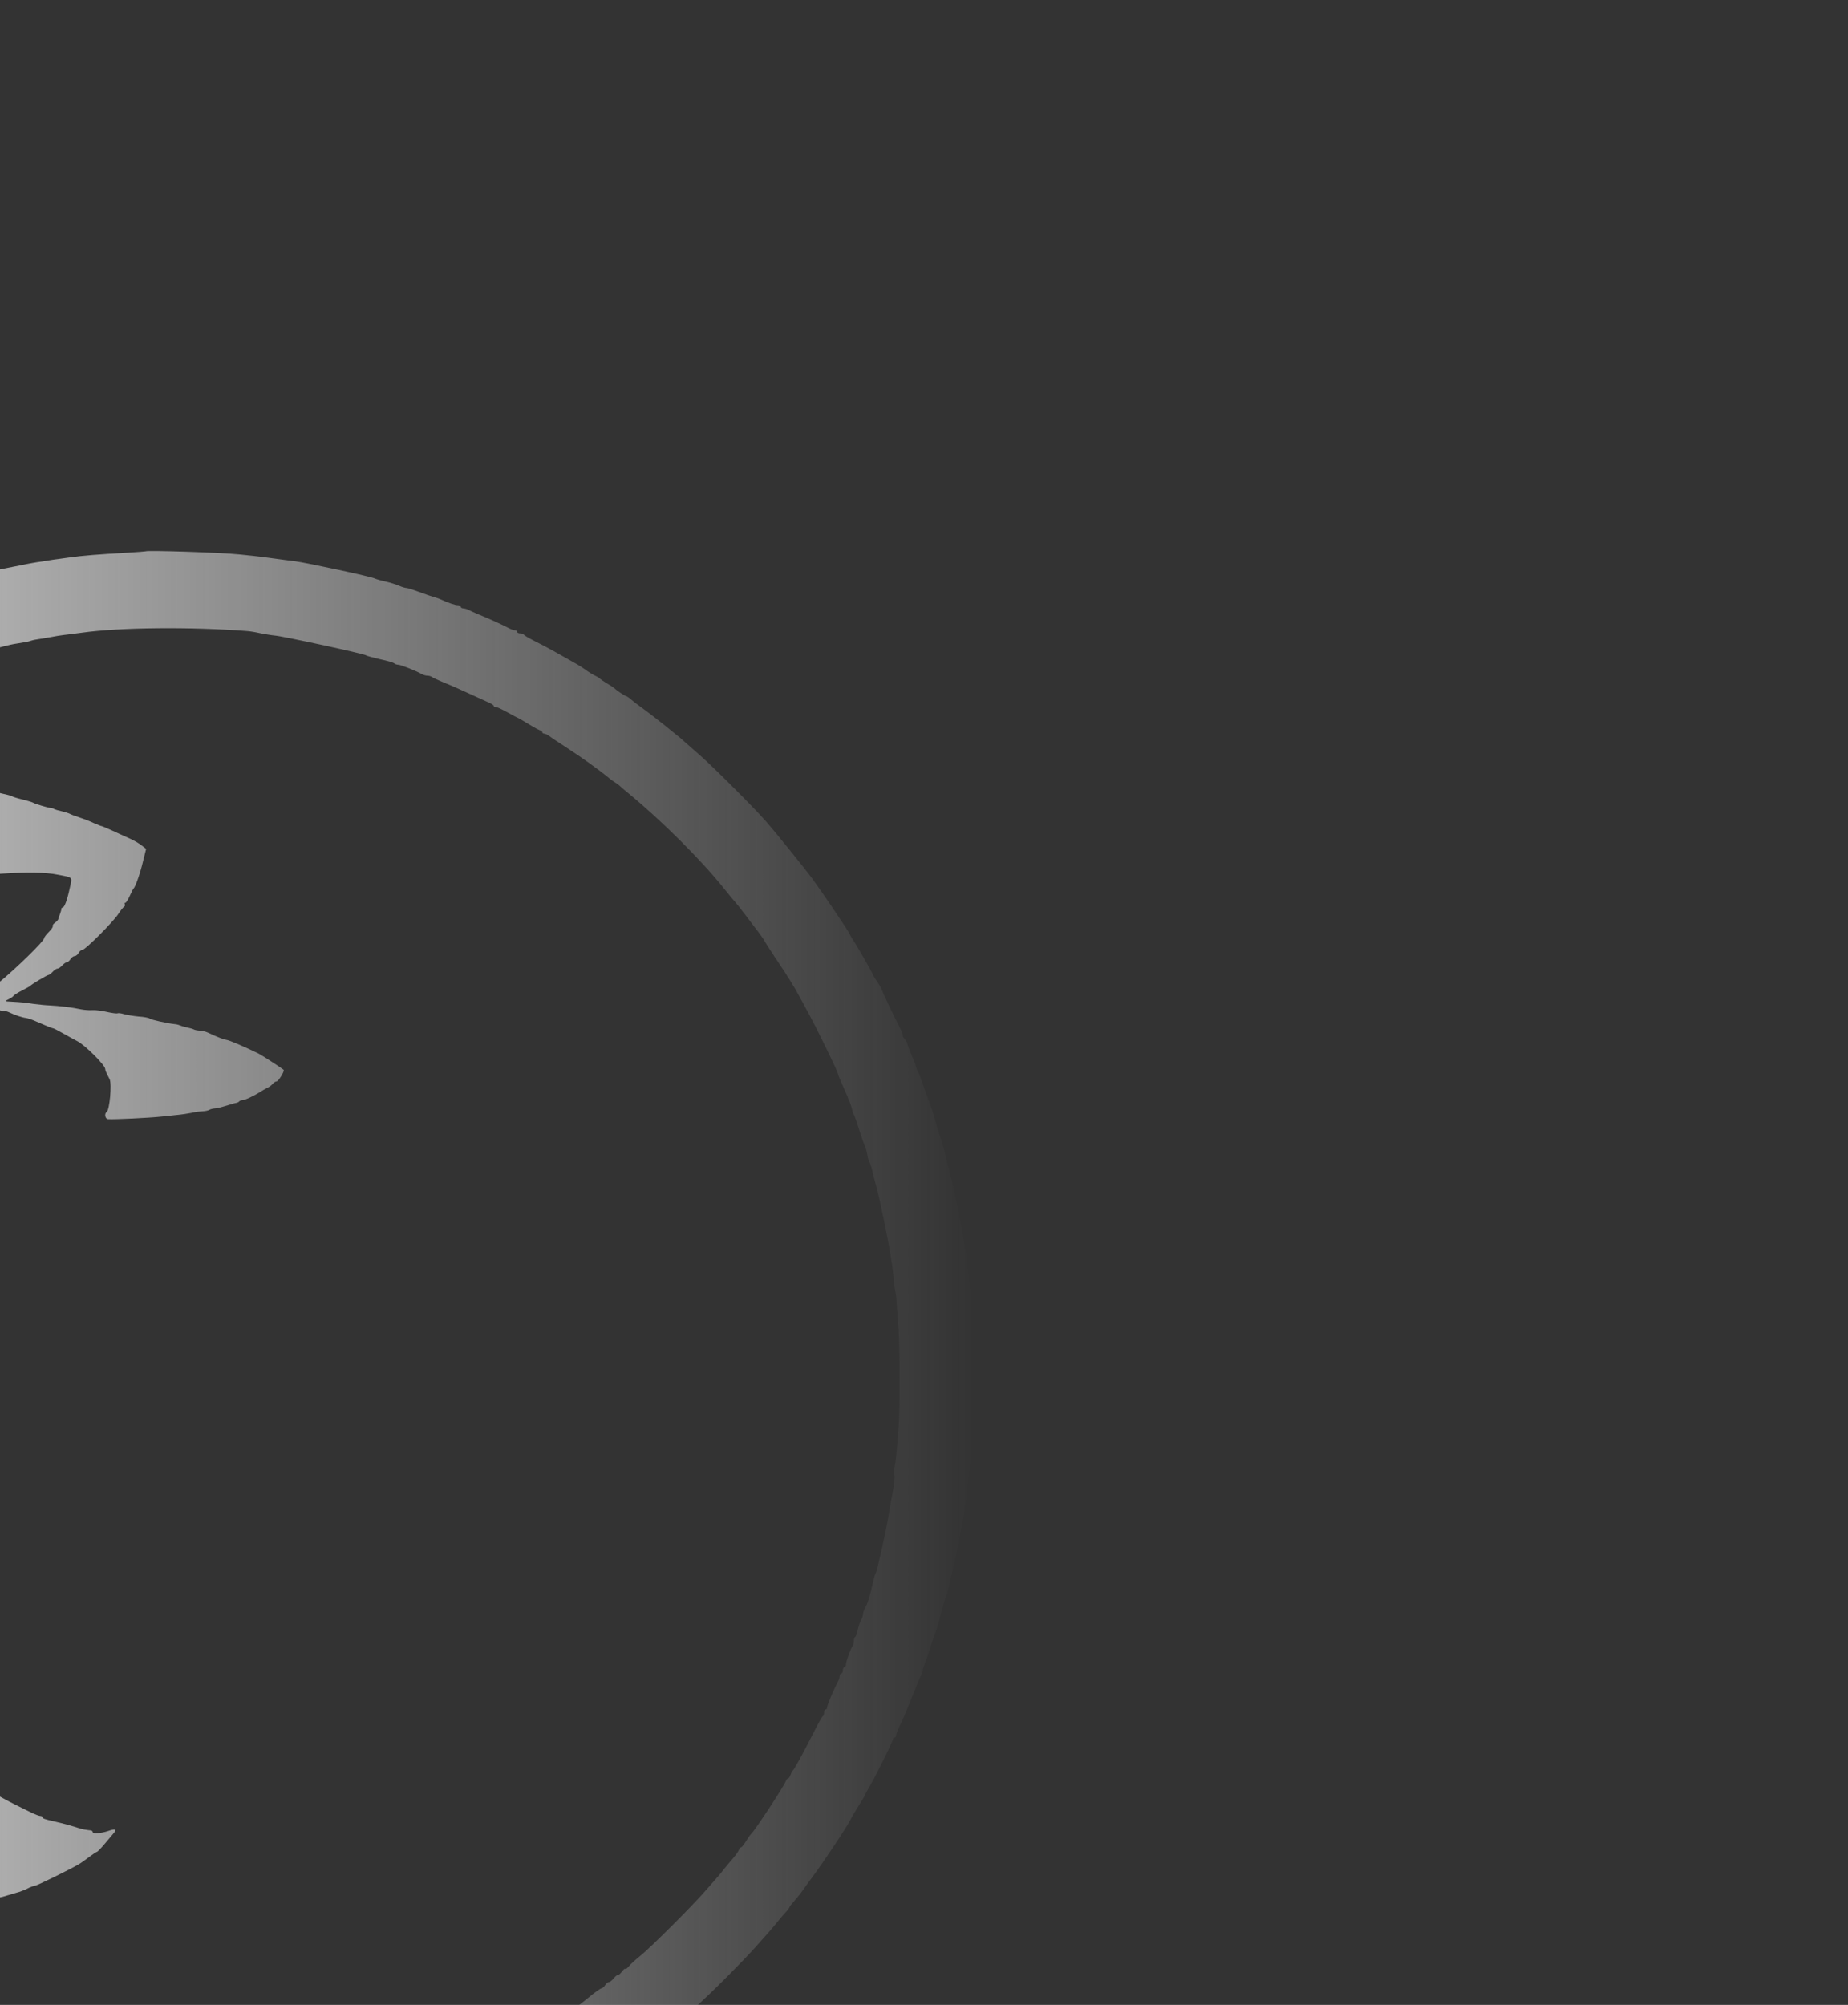 <?xml version="1.0" encoding="UTF-8" standalone="no"?>
<svg
   xmlns:osb="http://www.openswatchbook.org/uri/2009/osb"
   xmlns:dc="http://purl.org/dc/elements/1.1/"
   xmlns:cc="http://creativecommons.org/ns#"
   xmlns:rdf="http://www.w3.org/1999/02/22-rdf-syntax-ns#"
   xmlns:svg="http://www.w3.org/2000/svg"
   xmlns="http://www.w3.org/2000/svg"
   xmlns:xlink="http://www.w3.org/1999/xlink"
   xmlns:sodipodi="http://sodipodi.sourceforge.net/DTD/sodipodi-0.dtd"
   xmlns:inkscape="http://www.inkscape.org/namespaces/inkscape"
   version="1.0"
   width="29.5"
   height="32"
   viewBox="0 0 23.6 25.6"
   preserveAspectRatio="xMidYMid meet"
   id="svg2"
   inkscape:version="0.48.5 r10040"
   sodipodi:docname="warg-blue-64-60.svg">
  <rect x="0" y="0" width="23.6" height="25.6" fill="#333333" stroke="none"/>
  <defs
     id="defs14">
    <linearGradient
       inkscape:collect="always"
       id="linearGradient5333">
      <stop
         style="stop-color:#ebebeb;stop-opacity:1;"
         offset="0"
         id="stop5335" />
      <stop
         style="stop-color:#ebebeb;stop-opacity:0;"
         offset="1"
         id="stop5337" />
    </linearGradient>
    <linearGradient
       id="linearGradient5321"
       osb:paint="solid">
      <stop
         style="stop-color:#ebebeb;stop-opacity:1;"
         offset="0"
         id="stop5323" />
    </linearGradient>
    <linearGradient
       id="linearGradient5297"
       osb:paint="solid">
      <stop
         style="stop-color:#517fa4;stop-opacity:1;"
         offset="0"
         id="stop5299" />
    </linearGradient>
    <linearGradient
       id="linearGradient5277"
       osb:paint="solid">
      <stop
         style="stop-color:#ebebeb;stop-opacity:0.004;"
         offset="0"
         id="stop5279" />
    </linearGradient>
    <linearGradient
       id="linearGradient5248"
       osb:paint="solid">
      <stop
         style="stop-color:#ebebeb;stop-opacity:0.004;"
         offset="0"
         id="stop5250" />
    </linearGradient>
    <linearGradient
       inkscape:collect="always"
       xlink:href="#linearGradient5333"
       id="linearGradient5341"
       x1="13745.931"
       y1="12305.865"
       x2="23198.75"
       y2="12305.865"
       gradientUnits="userSpaceOnUse" />
  </defs>
  <sodipodi:namedview
     pagecolor="#ffffff"
     bordercolor="#666666"
     borderopacity="1"
     objecttolerance="10"
     gridtolerance="10"
     guidetolerance="10"
     inkscape:pageopacity="0"
     inkscape:pageshadow="2"
     inkscape:window-width="1109"
     inkscape:window-height="685"
     id="namedview12"
     showgrid="false"
     inkscape:zoom="19.148917"
     inkscape:cx="10.762139"
     inkscape:cy="21.169498"
     inkscape:window-x="0"
     inkscape:window-y="0"
     inkscape:window-maximized="0"
     inkscape:current-layer="svg2" />
  <g
     transform="matrix(0.002,0,0,-0.002,-33.956,42.288)"
     id="g6"
     style="fill:url(#linearGradient5341);fill-opacity:1;stroke:none;opacity:1;">
    <path
       d="m 17907,17624 c -1,-1 -56,-5 -122,-9 -176,-10 -281,-18 -370,-31 -16,-2 -46,-6 -65,-9 -19,-2 -50,-7 -68,-10 -17,-3 -47,-8 -65,-10 -17,-3 -43,-7 -57,-10 -14,-3 -36,-7 -50,-10 -14,-3 -36,-7 -50,-10 -14,-3 -36,-7 -50,-10 -14,-3 -36,-7 -50,-10 -14,-3 -34,-8 -45,-10 -27,-6 -50,-12 -120,-30 -68,-18 -70,-18 -145,-40 -30,-9 -59,-17 -65,-19 -5,-1 -30,-9 -55,-16 -25,-7 -49,-14 -55,-16 -5,-1 -40,-14 -77,-27 -38,-14 -68,-23 -68,-21 0,3 -10,-2 -22,-10 -13,-8 -27,-16 -33,-17 -32,-5 -194,-69 -222,-87 -12,-7 -24,-13 -28,-13 -3,1 -22,-6 -43,-15 -20,-10 -39,-18 -42,-18 -3,-1 -15,-7 -27,-14 -13,-7 -23,-10 -23,-6 0,4 -8,1 -17,-8 -15,-12 -67,-39 -83,-43 -3,0 -23,-10 -45,-22 -22,-11 -44,-22 -50,-23 -5,-1 -17,-7 -25,-14 -8,-7 -36,-23 -62,-35 -27,-13 -50,-27 -54,-32 -3,-5 -9,-7 -14,-4 -5,3 -12,0 -15,-5 -4,-6 -17,-16 -28,-21 -12,-5 -35,-18 -52,-29 -16,-11 -37,-23 -45,-27 -8,-4 -35,-21 -60,-38 -25,-17 -52,-34 -60,-38 -19,-9 -53,-31 -125,-82 -32,-22 -77,-53 -100,-70 -86,-60 -289,-216 -355,-272 -2,-2 0,-7 5,-11 6,-4 12,-18 13,-32 2,-14 7,-29 12,-35 4,-5 11,-26 15,-45 4,-19 16,-53 26,-74 11,-22 19,-45 19,-51 0,-6 6,-17 13,-24 6,-6 12,-15 12,-19 1,-7 39,-80 60,-114 5,-9 20,-35 32,-57 27,-49 128,-174 180,-224 90,-86 123,-115 123,-109 0,4 8,-2 18,-14 9,-11 44,-38 77,-60 33,-21 62,-42 63,-46 2,-5 8,-8 13,-8 5,0 27,-11 49,-25 22,-14 46,-25 55,-25 8,0 15,-4 15,-10 0,-5 9,-10 20,-10 11,0 20,-4 20,-9 0,-5 11,-12 25,-15 14,-4 25,-11 25,-16 0,-6 9,-10 19,-10 11,0 38,-9 60,-20 23,-11 59,-29 81,-40 60,-29 107,-35 128,-18 9,8 24,18 32,21 8,4 33,18 55,32 43,26 103,55 115,55 4,0 13,6 19,14 7,8 28,17 48,21 21,4 55,16 76,27 21,10 41,17 44,15 2,-3 32,5 66,18 52,18 130,37 172,40 6,0 15,3 20,6 16,10 103,23 220,34 17,2 30,4 30,5 0,1 20,4 45,5 25,2 99,7 165,11 161,11 288,9 360,-6 102,-20 95,-11 78,-88 -16,-75 -34,-122 -45,-122 -5,0 -8,-4 -8,-9 0,-5 -4,-20 -9,-33 -5,-13 -10,-27 -11,-33 -2,-5 -11,-16 -22,-23 -10,-7 -16,-17 -13,-21 2,-5 -9,-21 -25,-37 -16,-16 -30,-34 -30,-40 0,-18 -180,-194 -289,-283 -35,-29 -72,-63 -82,-74 -10,-12 -18,-18 -19,-13 0,14 -40,-26 -40,-41 0,-7 6,-14 13,-15 26,-3 34,-5 92,-23 33,-10 64,-17 69,-16 6,1 19,-2 30,-7 40,-19 87,-35 110,-37 12,-2 43,-12 69,-24 49,-22 98,-42 107,-43 3,0 30,-14 60,-31 30,-17 72,-40 93,-51 51,-27 177,-153 177,-177 0,-9 5,-21 28,-65 15,-30 0,-198 -19,-209 -16,-11 -10,-45 9,-46 40,-3 263,8 337,16 17,1 59,6 95,10 36,3 81,10 100,14 19,5 50,9 69,10 19,1 39,5 45,9 6,4 20,8 31,9 22,2 29,3 95,23 25,8 48,14 52,14 3,1 10,4 14,9 4,4 13,7 19,7 16,0 72,26 110,50 17,11 39,24 50,29 12,5 27,16 34,25 7,9 19,16 25,16 12,0 53,67 45,74 -14,12 -139,93 -159,103 -94,46 -188,86 -206,88 -20,3 -58,18 -120,47 -12,6 -35,11 -50,12 -16,1 -33,4 -39,8 -5,3 -26,9 -45,13 -19,4 -39,10 -45,13 -5,3 -21,7 -35,8 -46,5 -145,27 -156,35 -5,5 -37,11 -70,13 -32,3 -74,10 -93,15 -19,6 -37,8 -42,6 -4,-3 -34,1 -66,8 -32,8 -74,13 -93,12 -19,-2 -53,1 -75,5 -53,12 -138,22 -200,25 -27,1 -75,6 -105,10 -59,9 -70,10 -140,14 -43,2 -44,3 -20,14 14,6 30,17 35,24 6,6 30,22 55,34 25,13 47,25 50,28 9,11 111,71 119,71 4,0 16,9 26,20 10,11 23,20 30,20 7,0 20,9 30,20 10,11 23,20 29,20 6,0 17,9 24,20 7,11 19,20 27,20 8,0 19,9 25,20 6,11 17,20 25,20 18,0 199,181 230,231 13,20 29,40 35,44 6,3 8,11 5,16 -4,5 -2,9 3,9 5,0 17,19 28,43 10,23 21,44 24,47 12,10 43,97 61,174 l 20,80 -28,22 c -15,12 -50,33 -78,45 -27,12 -78,35 -112,51 -34,15 -64,28 -67,28 -4,0 -25,9 -49,19 -23,11 -64,27 -92,36 -27,9 -57,20 -65,25 -9,4 -31,11 -50,15 -19,4 -39,10 -45,13 -5,4 -14,7 -20,7 -18,1 -100,25 -115,34 -8,4 -40,14 -70,21 -30,7 -59,16 -65,20 -5,4 -37,12 -70,19 -33,8 -64,16 -70,20 -13,7 -142,41 -351,90 -89,21 -166,41 -172,45 -6,3 -34,8 -64,11 -29,3 -64,7 -78,11 -14,3 -32,6 -40,6 -8,0 -34,4 -58,9 -24,5 -65,11 -92,14 -27,3 -70,9 -97,15 -26,6 -68,13 -93,16 -25,2 -61,7 -80,10 -19,3 -42,5 -50,6 -8,0 -33,4 -55,9 -22,4 -67,11 -99,14 -95,9 -97,16 -16,66 39,24 90,55 113,68 23,13 53,30 67,39 14,9 50,29 80,45 30,16 66,35 80,42 42,23 210,105 213,104 1,-1 25,9 52,21 84,38 107,47 180,75 39,15 79,31 90,35 19,8 64,23 75,25 3,0 16,7 30,15 14,7 25,12 25,11 0,-2 20,3 45,10 56,16 52,14 70,22 18,7 101,31 115,32 6,1 30,8 55,15 55,16 71,21 90,24 8,2 33,8 55,14 22,6 58,14 80,17 62,10 69,11 90,18 11,4 38,9 60,12 22,4 49,8 60,10 11,2 34,6 50,9 17,3 50,7 75,10 25,3 63,8 85,11 237,33 688,38 1050,10 17,-1 55,-7 85,-14 30,-6 73,-13 95,-15 55,-5 568,-116 580,-126 6,-4 46,-15 90,-25 44,-9 84,-21 90,-26 5,-5 17,-9 26,-9 16,0 114,-39 151,-60 10,-6 26,-10 36,-10 10,0 22,-4 28,-8 5,-5 41,-21 79,-37 39,-15 111,-47 160,-70 50,-23 105,-48 123,-56 17,-7 32,-17 32,-21 0,-5 6,-8 14,-8 8,0 42,-16 76,-35 34,-19 64,-35 66,-35 2,0 33,-18 69,-40 36,-22 70,-40 75,-40 6,0 10,-4 10,-10 0,-5 6,-10 13,-10 7,0 22,-7 32,-15 11,-9 63,-43 115,-77 94,-61 193,-132 259,-185 18,-16 41,-32 50,-37 9,-5 21,-14 27,-20 6,-6 30,-27 54,-46 213,-175 471,-432 617,-616 27,-34 55,-68 63,-76 8,-9 38,-46 65,-82 28,-37 67,-89 88,-116 20,-27 37,-51 37,-54 0,-2 29,-47 64,-100 81,-121 124,-189 154,-246 14,-25 37,-67 52,-95 60,-109 200,-396 200,-410 0,-5 7,-22 50,-120 8,-16 14,-32 14,-35 1,-3 4,-9 7,-15 5,-8 19,-54 23,-75 1,-3 5,-10 8,-16 4,-6 19,-49 33,-95 15,-46 30,-91 35,-100 5,-9 12,-34 16,-55 3,-22 10,-43 14,-49 4,-5 13,-32 19,-60 6,-27 13,-54 15,-60 16,-56 30,-115 60,-260 19,-93 37,-188 40,-210 3,-22 7,-51 10,-65 3,-14 7,-54 11,-90 3,-36 8,-74 11,-85 3,-11 7,-45 8,-75 2,-30 7,-102 12,-160 8,-119 9,-509 1,-615 -14,-186 -19,-233 -26,-265 -4,-20 -5,-44 -1,-54 3,-10 -2,-57 -11,-105 -9,-47 -21,-113 -26,-146 -15,-97 -76,-370 -83,-375 -4,-3 -15,-43 -25,-90 -10,-47 -26,-100 -36,-118 -11,-18 -19,-41 -19,-50 0,-9 -7,-30 -15,-45 -8,-15 -17,-43 -21,-63 -3,-19 -10,-37 -15,-40 -5,-3 -9,-15 -9,-28 0,-12 -3,-26 -7,-30 -11,-11 -43,-99 -43,-118 0,-10 -4,-18 -10,-18 -5,0 -10,-9 -10,-20 0,-11 -4,-20 -10,-20 -5,0 -10,-7 -10,-15 0,-8 -4,-23 -9,-33 -29,-54 -71,-153 -71,-166 0,-9 -4,-16 -10,-16 -5,0 -10,-9 -10,-19 0,-11 -3,-21 -7,-23 -5,-1 -32,-50 -61,-108 -71,-140 -123,-234 -132,-240 -4,-3 -10,-15 -14,-27 -4,-13 -11,-23 -16,-23 -4,0 -11,-8 -14,-17 -11,-32 -200,-319 -222,-338 -6,-5 -21,-27 -33,-47 -13,-21 -26,-38 -31,-38 -5,0 -11,-8 -14,-17 -4,-10 -21,-35 -39,-55 -17,-20 -41,-48 -52,-62 -22,-29 -42,-53 -130,-152 -85,-97 -340,-351 -405,-404 -30,-24 -65,-55 -77,-70 -12,-14 -22,-21 -23,-16 0,5 -10,-3 -21,-18 -12,-15 -24,-25 -26,-22 -3,3 -14,-6 -25,-19 -11,-14 -25,-25 -31,-25 -7,0 -18,-9 -25,-20 -7,-11 -17,-20 -23,-20 -6,0 -44,-27 -84,-60 -40,-33 -76,-60 -79,-60 -2,0 -33,-19 -68,-42 -35,-24 -71,-47 -80,-53 -8,-5 -26,-17 -39,-26 -57,-39 -167,-107 -199,-123 -19,-10 -71,-37 -115,-61 -76,-42 -244,-128 -255,-130 -3,-1 -22,-9 -42,-19 -21,-9 -41,-17 -45,-17 -5,-1 -17,-6 -28,-12 -11,-6 -22,-12 -25,-12 -3,0 -15,-6 -27,-13 -13,-7 -23,-10 -23,-7 0,3 -11,-2 -25,-11 -14,-9 -25,-13 -25,-10 0,4 -11,-1 -25,-10 -14,-9 -25,-13 -25,-10 0,4 -10,1 -22,-6 -13,-6 -27,-13 -33,-14 -5,-1 -41,-14 -80,-28 -38,-14 -72,-27 -75,-27 -9,-3 -35,-11 -60,-19 -21,-8 -57,-18 -130,-37 -8,-3 -22,-6 -30,-7 -8,-2 -22,-6 -30,-9 -8,-3 -28,-9 -45,-13 -16,-4 -37,-9 -45,-11 -8,-3 -22,-6 -30,-7 -8,-2 -33,-8 -55,-14 -22,-6 -58,-14 -80,-17 -76,-12 -84,-13 -92,-18 -5,-3 -29,-8 -53,-11 -25,-3 -56,-8 -70,-11 -14,-3 -43,-8 -65,-10 -68,-8 -118,-14 -160,-19 -39,-5 -121,-12 -255,-21 -226,-15 -689,2 -855,31 -171,29 -630,127 -660,140 -16,7 -46,15 -65,19 -52,9 -175,49 -178,57 -2,5 -14,8 -26,8 -12,0 -26,4 -31,8 -6,5 -26,15 -45,22 -19,7 -51,20 -70,28 -40,16 -70,28 -102,41 -55,21 -77,30 -137,60 -35,17 -70,31 -77,31 -8,0 -14,5 -14,10 0,6 -8,10 -18,10 -10,0 -22,4 -27,9 -6,5 -53,31 -105,58 -52,28 -111,60 -130,71 -19,12 -54,31 -77,43 -24,13 -43,26 -43,30 0,4 -11,10 -25,13 -14,4 -25,11 -25,16 0,6 -4,10 -9,10 -6,0 -39,20 -75,45 -37,25 -68,45 -71,45 -5,0 -37,25 -60,48 -8,6 -17,12 -22,12 -5,0 -16,8 -24,18 -9,9 -26,24 -39,32 -36,23 -163,121 -181,139 -10,9 -36,32 -60,51 -212,173 -499,479 -715,765 -71,93 -114,155 -114,162 0,5 46,31 103,57 110,52 122,57 212,92 11,4 27,9 35,10 8,1 42,12 75,24 33,12 69,24 80,27 99,22 369,24 410,2 6,-3 20,-4 33,-3 12,0 22,-2 22,-6 0,-4 19,-7 42,-8 23,-1 44,-5 47,-10 6,-6 13,-8 63,-16 10,-1 21,-5 24,-9 4,-4 17,-7 28,-7 12,0 34,-7 50,-15 16,-8 34,-14 40,-14 6,1 20,-1 31,-5 11,-4 49,-18 85,-31 36,-13 79,-27 95,-31 17,-4 35,-9 40,-13 12,-6 24,-10 65,-18 16,-3 30,-10 30,-16 0,-6 3,-7 6,-4 4,3 16,1 28,-5 11,-7 26,-12 31,-13 6,0 20,-6 31,-12 12,-7 24,-9 28,-6 3,3 6,2 6,-4 0,-5 18,-16 40,-23 23,-8 45,-20 49,-28 4,-7 10,-12 13,-10 7,5 78,-35 78,-44 0,-5 6,-8 14,-8 8,0 30,-14 48,-30 18,-16 29,-30 24,-30 -4,0 6,-12 23,-26 17,-14 30,-28 29,-32 -2,-4 6,-19 16,-35 24,-35 30,-190 9,-223 -13,-20 -11,-22 34,-30 71,-14 266,-8 378,11 17,2 48,7 70,9 86,10 132,18 190,32 33,8 71,17 85,20 14,3 30,7 35,8 8,2 79,23 105,31 19,6 48,18 64,27 10,5 27,11 39,13 18,4 213,99 277,136 14,8 44,29 67,47 23,17 45,32 50,33 4,0 28,25 53,55 25,29 50,60 57,68 19,22 5,26 -39,10 -45,-15 -98,-19 -98,-6 0,5 -6,9 -12,10 -24,2 -63,9 -78,15 -15,6 -120,35 -150,41 -67,15 -80,20 -80,27 0,5 -6,9 -14,9 -8,0 -31,9 -53,19 -21,11 -63,31 -93,46 -30,15 -77,39 -105,55 -27,16 -68,39 -89,51 -22,12 -46,28 -54,35 -7,8 -17,12 -22,9 -4,-3 -10,2 -14,10 -3,8 -11,15 -18,15 -8,0 -21,8 -29,18 -9,9 -45,42 -79,72 -35,30 -76,66 -91,80 -15,14 -49,38 -76,54 -26,17 -52,36 -56,43 -4,7 -15,13 -22,13 -8,0 -15,7 -15,16 0,8 -4,13 -9,10 -5,-3 -29,10 -54,29 -25,19 -51,35 -56,35 -6,0 -11,3 -11,8 0,9 -61,43 -74,41 -5,0 -13,6 -18,15 -5,9 -18,16 -28,16 -10,0 -22,5 -25,10 -3,6 -14,10 -23,10 -9,0 -28,9 -42,20 -14,11 -35,20 -47,20 -13,0 -23,4 -23,9 0,5 -15,12 -32,16 -18,4 -35,9 -38,10 -3,1 -13,5 -22,8 -10,4 -26,10 -35,14 -10,4 -22,8 -28,9 -5,1 -13,3 -17,4 -5,1 -11,3 -15,4 -5,1 -43,10 -86,20 -42,9 -87,18 -100,20 -13,1 -27,5 -33,9 -6,3 -19,4 -30,3 -10,-2 -23,-1 -29,2 -16,10 -176,20 -195,12 -3,-1 -27,-3 -55,-5 -27,-2 -50,-4 -50,-5 0,-1 -20,-3 -45,-6 -25,-2 -52,-7 -60,-11 -19,-8 -20,-8 -55,-17 -16,-4 -37,-10 -45,-13 -8,-4 -19,-7 -25,-8 -5,0 -23,-6 -38,-13 -15,-6 -39,-15 -53,-18 -13,-3 -27,-10 -30,-15 -3,-5 -12,-9 -19,-9 -17,0 -102,-40 -170,-80 -27,-17 -60,-34 -72,-39 -11,-6 -24,-15 -28,-21 -4,-6 -17,-16 -28,-21 -51,-23 -257,-176 -257,-191 0,-4 -5,-8 -10,-8 -6,0 -27,-18 -49,-40 -21,-22 -43,-40 -49,-40 -6,0 -13,-9 -17,-19 -3,-11 -14,-23 -23,-26 -9,-3 -33,-26 -52,-52 -19,-25 -46,-59 -60,-75 -47,-53 -50,-57 -50,-67 0,-6 -9,-15 -20,-21 -11,-6 -20,-17 -20,-25 0,-8 -9,-20 -20,-27 -11,-7 -20,-18 -20,-25 0,-7 -4,-13 -10,-13 -5,0 -10,-7 -10,-16 0,-9 -11,-29 -25,-46 -14,-16 -25,-36 -25,-43 0,-7 -6,-20 -13,-27 -35,-36 -123,-249 -96,-233 12,8 39,-25 144,-171 158,-219 575,-655 786,-821 19,-15 43,-36 53,-45 10,-10 20,-18 24,-18 4,0 23,-15 43,-33 20,-17 47,-39 60,-47 12,-8 30,-22 39,-31 9,-8 24,-18 33,-22 9,-3 17,-11 17,-17 0,-5 5,-10 11,-10 8,0 64,-38 114,-78 6,-4 28,-19 50,-32 22,-13 42,-27 45,-30 7,-8 191,-120 255,-156 28,-15 66,-36 85,-47 82,-47 305,-157 317,-157 7,0 13,-4 13,-10 0,-5 9,-10 19,-10 11,0 23,-5 26,-10 3,-6 15,-10 26,-10 10,0 19,-4 19,-10 0,-5 7,-10 15,-10 8,0 23,-4 33,-9 18,-9 38,-18 112,-46 70,-27 94,-37 110,-45 9,-4 30,-11 48,-14 17,-4 34,-12 37,-17 4,-5 16,-9 28,-9 12,0 34,-6 48,-14 14,-7 43,-16 65,-20 21,-5 44,-11 49,-16 6,-4 37,-13 70,-20 33,-7 62,-15 65,-19 6,-9 498,-115 524,-113 11,0 46,-5 79,-13 33,-8 64,-12 69,-9 4,3 25,1 45,-5 21,-5 74,-12 118,-16 44,-3 114,-9 155,-12 160,-14 676,-7 830,11 19,3 64,7 100,11 67,7 91,10 150,19 19,3 53,8 75,12 22,3 49,7 60,10 11,2 31,6 45,8 14,2 39,7 55,11 48,10 68,15 95,19 29,6 65,13 100,22 14,3 32,7 40,9 8,1 22,5 30,8 8,3 29,9 45,13 17,4 35,8 40,10 58,17 163,46 175,48 8,1 26,8 40,16 14,7 27,13 30,12 3,-1 23,4 45,10 50,14 46,13 70,22 11,5 56,22 100,38 44,17 98,38 120,48 33,15 72,29 95,35 8,3 81,35 140,63 30,14 57,26 60,27 3,0 25,12 50,25 25,13 47,25 50,25 3,0 23,10 45,22 22,11 43,20 46,19 4,0 15,6 25,14 11,8 28,20 39,26 11,6 40,21 65,34 25,14 53,31 63,39 9,8 17,10 17,6 0,-5 11,2 25,15 14,13 25,20 25,15 0,-5 10,1 23,12 12,11 29,23 37,27 23,10 73,43 195,126 12,8 41,28 64,43 23,15 61,42 85,60 24,18 56,41 71,52 33,23 242,193 266,215 8,8 53,49 99,90 98,88 290,281 375,376 33,37 69,78 80,90 11,12 36,42 55,65 19,24 45,54 58,68 12,13 22,27 22,30 0,3 15,22 33,42 17,20 39,46 47,59 8,12 39,54 68,94 68,90 231,336 243,367 4,9 23,40 41,70 19,30 38,61 42,69 3,8 24,47 46,85 48,85 140,273 140,286 0,5 5,9 10,9 6,0 10,6 10,14 0,8 9,31 19,53 23,46 39,83 81,188 43,108 51,127 61,147 5,10 9,23 9,29 0,6 6,25 13,42 8,18 22,59 32,92 10,33 24,74 31,90 6,17 17,48 23,70 5,22 17,67 26,100 9,33 20,69 25,80 13,26 99,421 110,505 25,175 32,228 35,265 3,22 7,58 9,80 6,52 17,188 21,261 5,79 5,480 0,574 -4,79 -13,202 -20,260 -2,19 -7,58 -9,85 -7,64 -14,116 -26,185 -6,30 -13,75 -16,100 -5,41 -68,344 -79,380 -2,8 -13,53 -25,100 -11,47 -28,105 -36,130 -9,25 -17,50 -18,55 -2,6 -9,30 -16,55 -7,25 -15,50 -16,55 -1,6 -17,48 -34,95 -17,47 -36,99 -41,115 -6,17 -15,38 -20,49 -6,10 -12,26 -14,36 -2,10 -12,37 -23,61 -20,47 -28,68 -31,84 -2,6 -10,18 -18,28 -9,9 -13,17 -10,17 4,0 -4,21 -17,48 -40,77 -115,236 -117,247 -1,6 -14,29 -30,52 -16,23 -29,44 -29,47 0,7 -95,173 -122,215 -10,14 -21,33 -24,41 -10,23 -173,264 -239,354 -44,60 -242,305 -294,364 -78,89 -337,348 -418,419 -37,32 -82,72 -100,88 -18,17 -44,39 -59,50 -14,11 -31,25 -37,30 -19,17 -163,129 -187,145 -20,14 -49,36 -77,60 -7,5 -15,10 -18,10 -6,0 -66,40 -75,51 -3,3 -23,16 -45,29 -22,13 -42,27 -45,30 -3,4 -12,10 -20,14 -22,10 -52,28 -85,52 -17,12 -55,35 -85,51 -30,17 -80,45 -110,62 -30,17 -84,45 -120,63 -36,18 -66,36 -68,41 -2,4 -12,7 -23,7 -10,0 -19,5 -19,10 0,6 -7,10 -15,10 -8,0 -29,8 -47,18 -30,16 -108,52 -198,89 -19,8 -43,19 -52,24 -10,5 -25,9 -33,9 -8,0 -15,5 -15,10 0,6 -8,10 -19,10 -17,0 -56,13 -116,40 -11,4 -29,11 -40,13 -11,3 -51,17 -89,31 -38,14 -75,26 -83,26 -8,0 -29,6 -46,14 -18,8 -57,20 -87,27 -30,6 -62,16 -70,20 -20,11 -428,99 -510,110 -36,4 -101,13 -145,19 -44,6 -98,13 -120,15 -22,2 -61,6 -86,9 -112,12 -593,28 -602,20 z"
       id="path8"
       inkscape:connector-curvature="0"
       style="fill:url(#linearGradient5341);fill-opacity:1" />
    <path
       d="m 17623,13955 c -3,-9 1,-23 8,-33 8,-9 32,-52 53,-94 23,-45 44,-75 50,-71 6,3 8,3 4,-2 -4,-4 8,-38 27,-76 19,-38 35,-75 35,-83 0,-8 7,-21 15,-30 9,-8 15,-17 14,-18 -3,-4 10,-49 23,-78 16,-37 38,-94 44,-115 2,-5 15,-41 29,-80 21,-59 56,-195 69,-270 14,-79 29,-199 30,-245 1,-31 6,-61 10,-68 4,-7 3,-12 -3,-12 -5,0 -9,-19 -8,-43 0,-23 -2,-48 -7,-55 -4,-7 -6,-16 -3,-18 3,-3 -1,-31 -9,-62 -8,-31 -16,-65 -19,-75 -17,-72 -38,-77 -54,-13 -6,24 -17,49 -26,56 -8,7 -13,16 -10,20 2,4 -4,16 -15,27 -10,12 -16,24 -13,27 4,3 2,6 -3,6 -5,0 -18,15 -29,33 -10,17 -23,37 -27,42 -5,6 -25,31 -45,58 -19,26 -40,47 -45,47 -4,0 -13,11 -18,25 -5,14 -16,28 -25,31 -8,3 -37,27 -64,53 -58,55 -87,80 -161,140 -30,25 -56,48 -58,53 -2,4 -8,8 -14,8 -9,0 -102,72 -118,91 -3,3 -12,9 -20,12 -8,4 -26,15 -40,25 -14,9 -43,28 -63,40 -20,13 -37,26 -37,29 0,2 5,1 10,-2 6,-4 10,5 10,19 0,14 6,43 14,63 8,21 25,73 37,115 13,42 26,75 29,73 3,-2 17,20 30,48 14,29 49,75 78,104 58,58 64,73 28,73 -24,0 -123,-36 -140,-52 -6,-4 -18,-8 -27,-8 -9,0 -22,-7 -29,-15 -6,-8 -15,-13 -18,-12 -8,2 -104,-46 -147,-74 -16,-10 -38,-22 -47,-25 -10,-4 -18,-10 -18,-15 0,-6 -8,-13 -19,-17 -10,-4 -54,-38 -97,-77 -106,-96 -114,-103 -114,-116 0,-6 -7,-9 -15,-6 -8,4 -17,1 -21,-4 -3,-6 -15,-8 -26,-5 -12,2 -39,-1 -62,-9 -22,-8 -70,-21 -106,-30 -36,-8 -69,-17 -75,-19 -5,-1 -30,-8 -55,-15 -40,-11 -233,-74 -270,-88 -8,-4 -20,-5 -27,-4 -6,1 -14,-3 -18,-9 -3,-5 -16,-10 -29,-10 -12,0 -26,-3 -30,-7 -6,-7 -24,-12 -58,-17 -9,-1 -23,-8 -31,-14 -8,-7 -19,-12 -23,-11 -9,2 -24,-3 -71,-22 -13,-5 -33,-13 -45,-18 -13,-5 -36,-14 -53,-22 -16,-7 -32,-13 -35,-14 -30,-10 -106,-43 -174,-76 -33,-16 -65,-29 -72,-29 -7,0 -14,-3 -16,-7 -4,-11 -65,-53 -76,-53 -5,0 -19,-11 -32,-25 -12,-13 -26,-22 -30,-20 -4,3 -13,-2 -20,-10 -7,-8 -18,-15 -25,-15 -7,0 -18,-7 -25,-15 -7,-9 -32,-25 -54,-35 -23,-11 -55,-32 -73,-47 -17,-15 -39,-35 -50,-44 -35,-30 -153,-186 -153,-202 0,-15 33,-13 66,4 21,10 45,19 54,19 9,0 21,5 27,11 6,6 17,12 24,13 8,2 22,6 32,9 9,4 25,10 35,14 9,3 22,7 27,7 15,2 57,16 80,27 11,5 47,15 80,23 33,8 85,22 115,31 30,9 64,18 75,19 11,2 20,5 20,6 0,1 9,4 20,6 11,2 38,8 61,13 23,6 59,13 80,16 54,9 67,11 84,18 8,3 22,5 30,6 8,0 31,2 50,6 19,3 49,7 65,9 17,2 37,6 45,9 8,3 22,5 30,5 8,0 40,3 70,7 30,3 112,8 183,10 120,3 127,2 127,-16 0,-10 -4,-19 -9,-19 -8,0 -14,-26 -23,-100 -2,-14 -6,-27 -10,-30 -7,-6 -19,-94 -23,-171 -1,-31 -4,-60 -7,-65 -6,-14 -2,-217 5,-239 7,-18 61,-49 162,-91 22,-9 58,-25 80,-35 68,-30 108,-47 170,-69 33,-11 68,-25 77,-31 10,-5 25,-9 33,-9 8,0 15,-5 15,-11 0,-5 4,-8 9,-5 10,7 199,-31 224,-45 10,-5 22,-7 27,-4 6,4 10,2 10,-3 0,-6 16,-13 35,-16 19,-4 35,-11 35,-15 0,-5 12,-12 28,-16 15,-3 35,-14 45,-22 9,-9 20,-13 23,-10 3,3 24,-5 45,-19 21,-13 43,-24 48,-24 5,0 14,-7 21,-15 7,-8 16,-12 21,-9 5,3 9,0 9,-6 0,-6 10,-15 23,-20 24,-11 33,-16 117,-71 30,-20 58,-37 63,-38 4,0 23,-16 42,-36 20,-19 37,-34 39,-32 5,3 56,-35 75,-55 8,-10 22,-18 30,-18 8,0 12,-3 8,-6 -7,-7 17,-34 30,-34 5,0 15,-9 23,-20 8,-11 18,-20 23,-20 10,0 41,-28 189,-172 61,-60 115,-108 119,-108 5,0 9,-5 9,-11 0,-6 21,-33 48,-60 57,-60 72,-76 74,-86 3,-13 26,-33 37,-33 6,0 11,-6 11,-14 0,-8 15,-34 33,-58 71,-95 117,-170 110,-180 -2,-5 0,-8 6,-8 5,0 13,-10 17,-22 4,-13 11,-26 17,-30 6,-3 12,-14 13,-23 1,-9 10,-25 20,-36 9,-10 13,-19 9,-19 -4,0 0,-9 10,-20 10,-11 15,-20 11,-20 -4,0 0,-12 8,-27 16,-31 29,-63 31,-78 1,-5 5,-17 8,-25 22,-51 -2,-248 -32,-258 -6,-2 -11,-12 -11,-23 0,-10 -4,-19 -10,-19 -5,0 -10,-7 -10,-15 0,-19 -25,-58 -62,-99 -16,-17 -28,-35 -28,-41 0,-6 -9,-16 -20,-23 -35,-22 -25,-42 19,-38 21,1 43,6 50,10 6,4 24,10 39,12 15,3 28,9 30,14 2,5 9,7 17,4 7,-3 16,-1 20,5 3,6 14,11 24,11 9,0 22,5 29,12 6,6 17,13 24,14 15,2 56,20 78,33 8,5 40,19 70,32 30,13 73,38 96,56 23,18 46,33 52,33 6,0 45,34 87,76 73,72 101,116 113,174 10,53 8,174 -4,209 -25,72 -278,554 -310,592 -8,8 -14,20 -14,26 0,6 -7,16 -15,23 -8,7 -12,16 -9,21 3,5 1,9 -4,9 -5,0 -15,13 -22,29 -6,16 -20,37 -31,47 -10,9 -19,23 -19,30 0,8 -10,25 -22,39 -12,14 -23,33 -24,42 -2,10 -10,23 -18,29 -9,6 -16,17 -16,23 0,13 -50,84 -62,89 -5,2 -8,10 -8,18 0,8 -4,14 -9,14 -5,0 -14,14 -20,30 -5,17 -15,30 -20,30 -6,0 -11,5 -11,10 0,6 -9,20 -20,32 -10,12 -17,26 -13,31 3,6 2,7 -4,4 -5,-4 -16,6 -24,21 -16,31 -20,37 -54,75 -14,15 -25,32 -25,38 0,5 -7,9 -16,9 -8,0 -13,4 -9,9 3,6 -3,18 -13,28 -45,45 -63,147 -34,195 9,15 19,28 22,28 3,0 14,20 25,45 11,25 23,45 26,45 3,0 12,18 19,40 7,22 17,40 22,40 5,0 8,6 7,13 -1,6 7,32 19,57 12,25 22,51 22,58 0,6 4,12 8,12 11,0 35,106 28,119 -4,5 -9,36 -12,68 -4,32 -10,65 -15,74 -5,9 -6,18 -4,21 3,2 0,20 -6,39 -6,19 -12,43 -13,54 -5,30 -27,108 -34,120 -4,6 -7,15 -7,20 -1,6 -7,24 -14,40 -7,17 -22,53 -33,80 -11,28 -29,67 -39,88 -11,22 -19,44 -19,50 0,17 -61,130 -74,139 -6,4 -8,8 -4,8 4,0 -6,23 -22,50 -17,28 -30,53 -30,55 0,3 -7,13 -16,23 -8,9 -45,61 -80,115 -104,157 -167,234 -326,400 -16,16 -28,31 -28,34 0,3 -18,23 -40,44 -42,41 -86,52 -97,24 z m -525,-1334 c 121,-98 174,-180 192,-299 10,-63 9,-148 -1,-155 -2,-2 -23,-9 -45,-16 -82,-26 -228,21 -299,96 -35,38 -81,119 -94,168 -17,65 3,154 46,205 67,78 104,79 201,1 z"
       id="path10"
       inkscape:connector-curvature="0"
       style="fill:url(#linearGradient5341);fill-opacity:1" />
  </g>
</svg>
